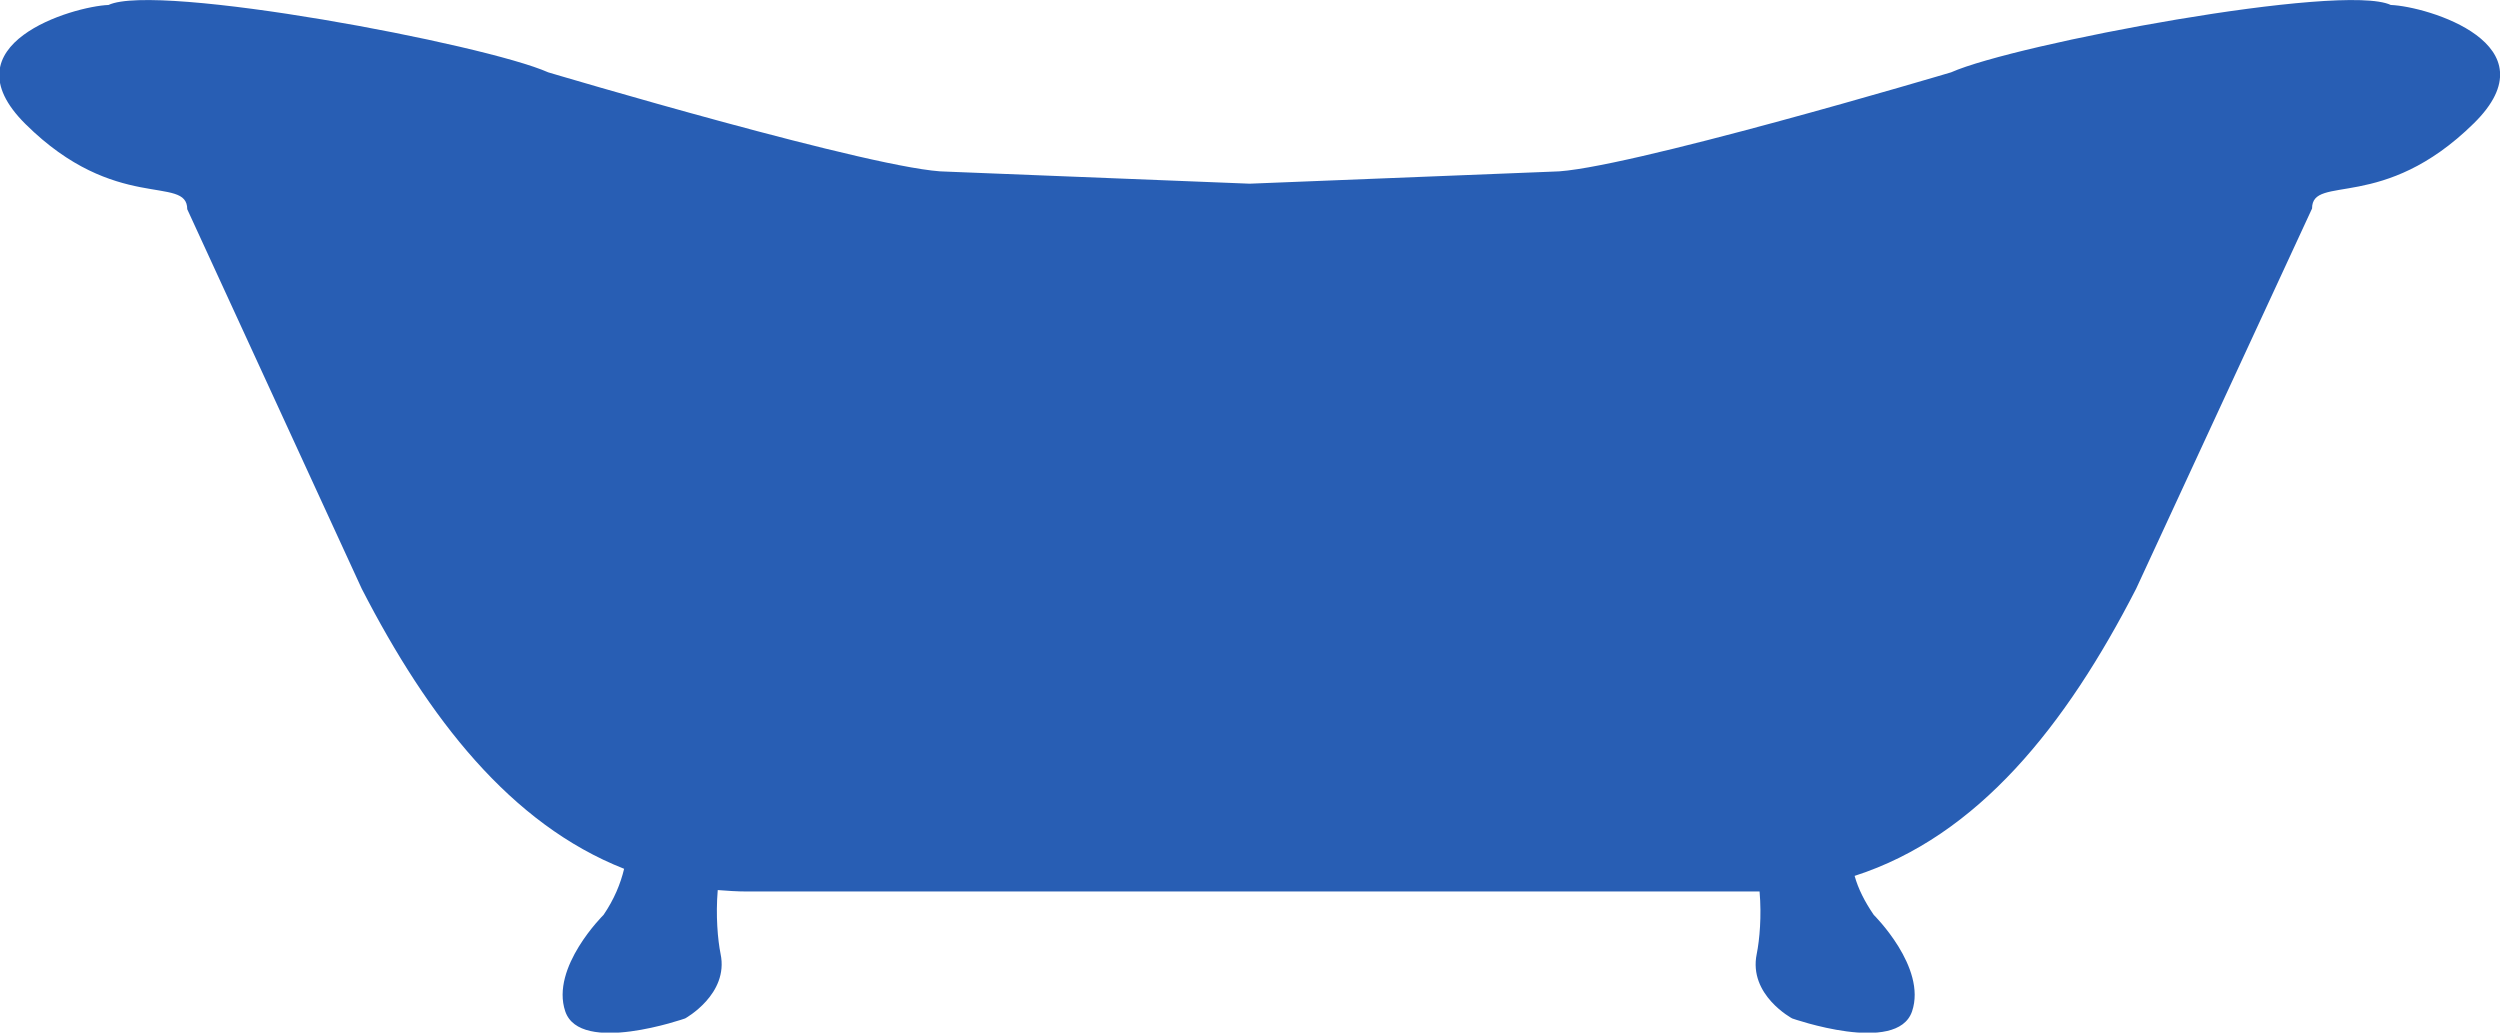 <?xml version="1.0" encoding="utf-8"?>
<svg version="1.1" id="Bulb" xmlns="http://www.w3.org/2000/svg" xmlns:xlink="http://www.w3.org/1999/xlink" x="0px" y="0px"
	 viewBox="-121 348.3 352.5 145.6" style="enable-background:new -121 348.3 352.5 145.6;" xml:space="preserve">
<style type="text/css">
	.st0{fill:#285EB4;}
</style>
<path class="st0 tub1" d="M216.1,349c-6.8-3.2-53,5.5-62,9.5c0,0-47,14-56.2,14l-42.7,1.7l-42.7-1.7c-9.2,0-56.2-14-56.2-14
	c-9-4-55.2-12.7-62-9.5c-5,0.2-23.1,5.5-11.7,16.8c12.7,12.6,22.8,7.1,22.8,12l24.6,53.5c9.4,18.3,21,33.2,37,39.5
	c-0.5,2.1-1.4,4.3-2.9,6.5c0,0-7.5,7.4-5.4,13.6s16.9,1,16.9,1s6.2-3.4,5-9.1c-0.4-2-0.7-5.4-0.4-9c1.3,0.1,2.7,0.2,4.1,0.2h70.5
	h0.7H126c0.4,0,0.8,0,1.1,0c0.3,3.5,0,6.8-0.4,8.8c-1.2,5.8,5,9.1,5,9.1s14.8,5.2,16.9-1c2.1-6.2-5.4-13.6-5.4-13.6
	c-1.3-1.9-2.2-3.7-2.7-5.5c17.4-5.6,29.8-21.2,39.7-40.5l24.8-53.6c0-4.9,10,0.6,22.8-12C239.2,354.5,221.2,349.2,216.1,349z"/>
</svg>
